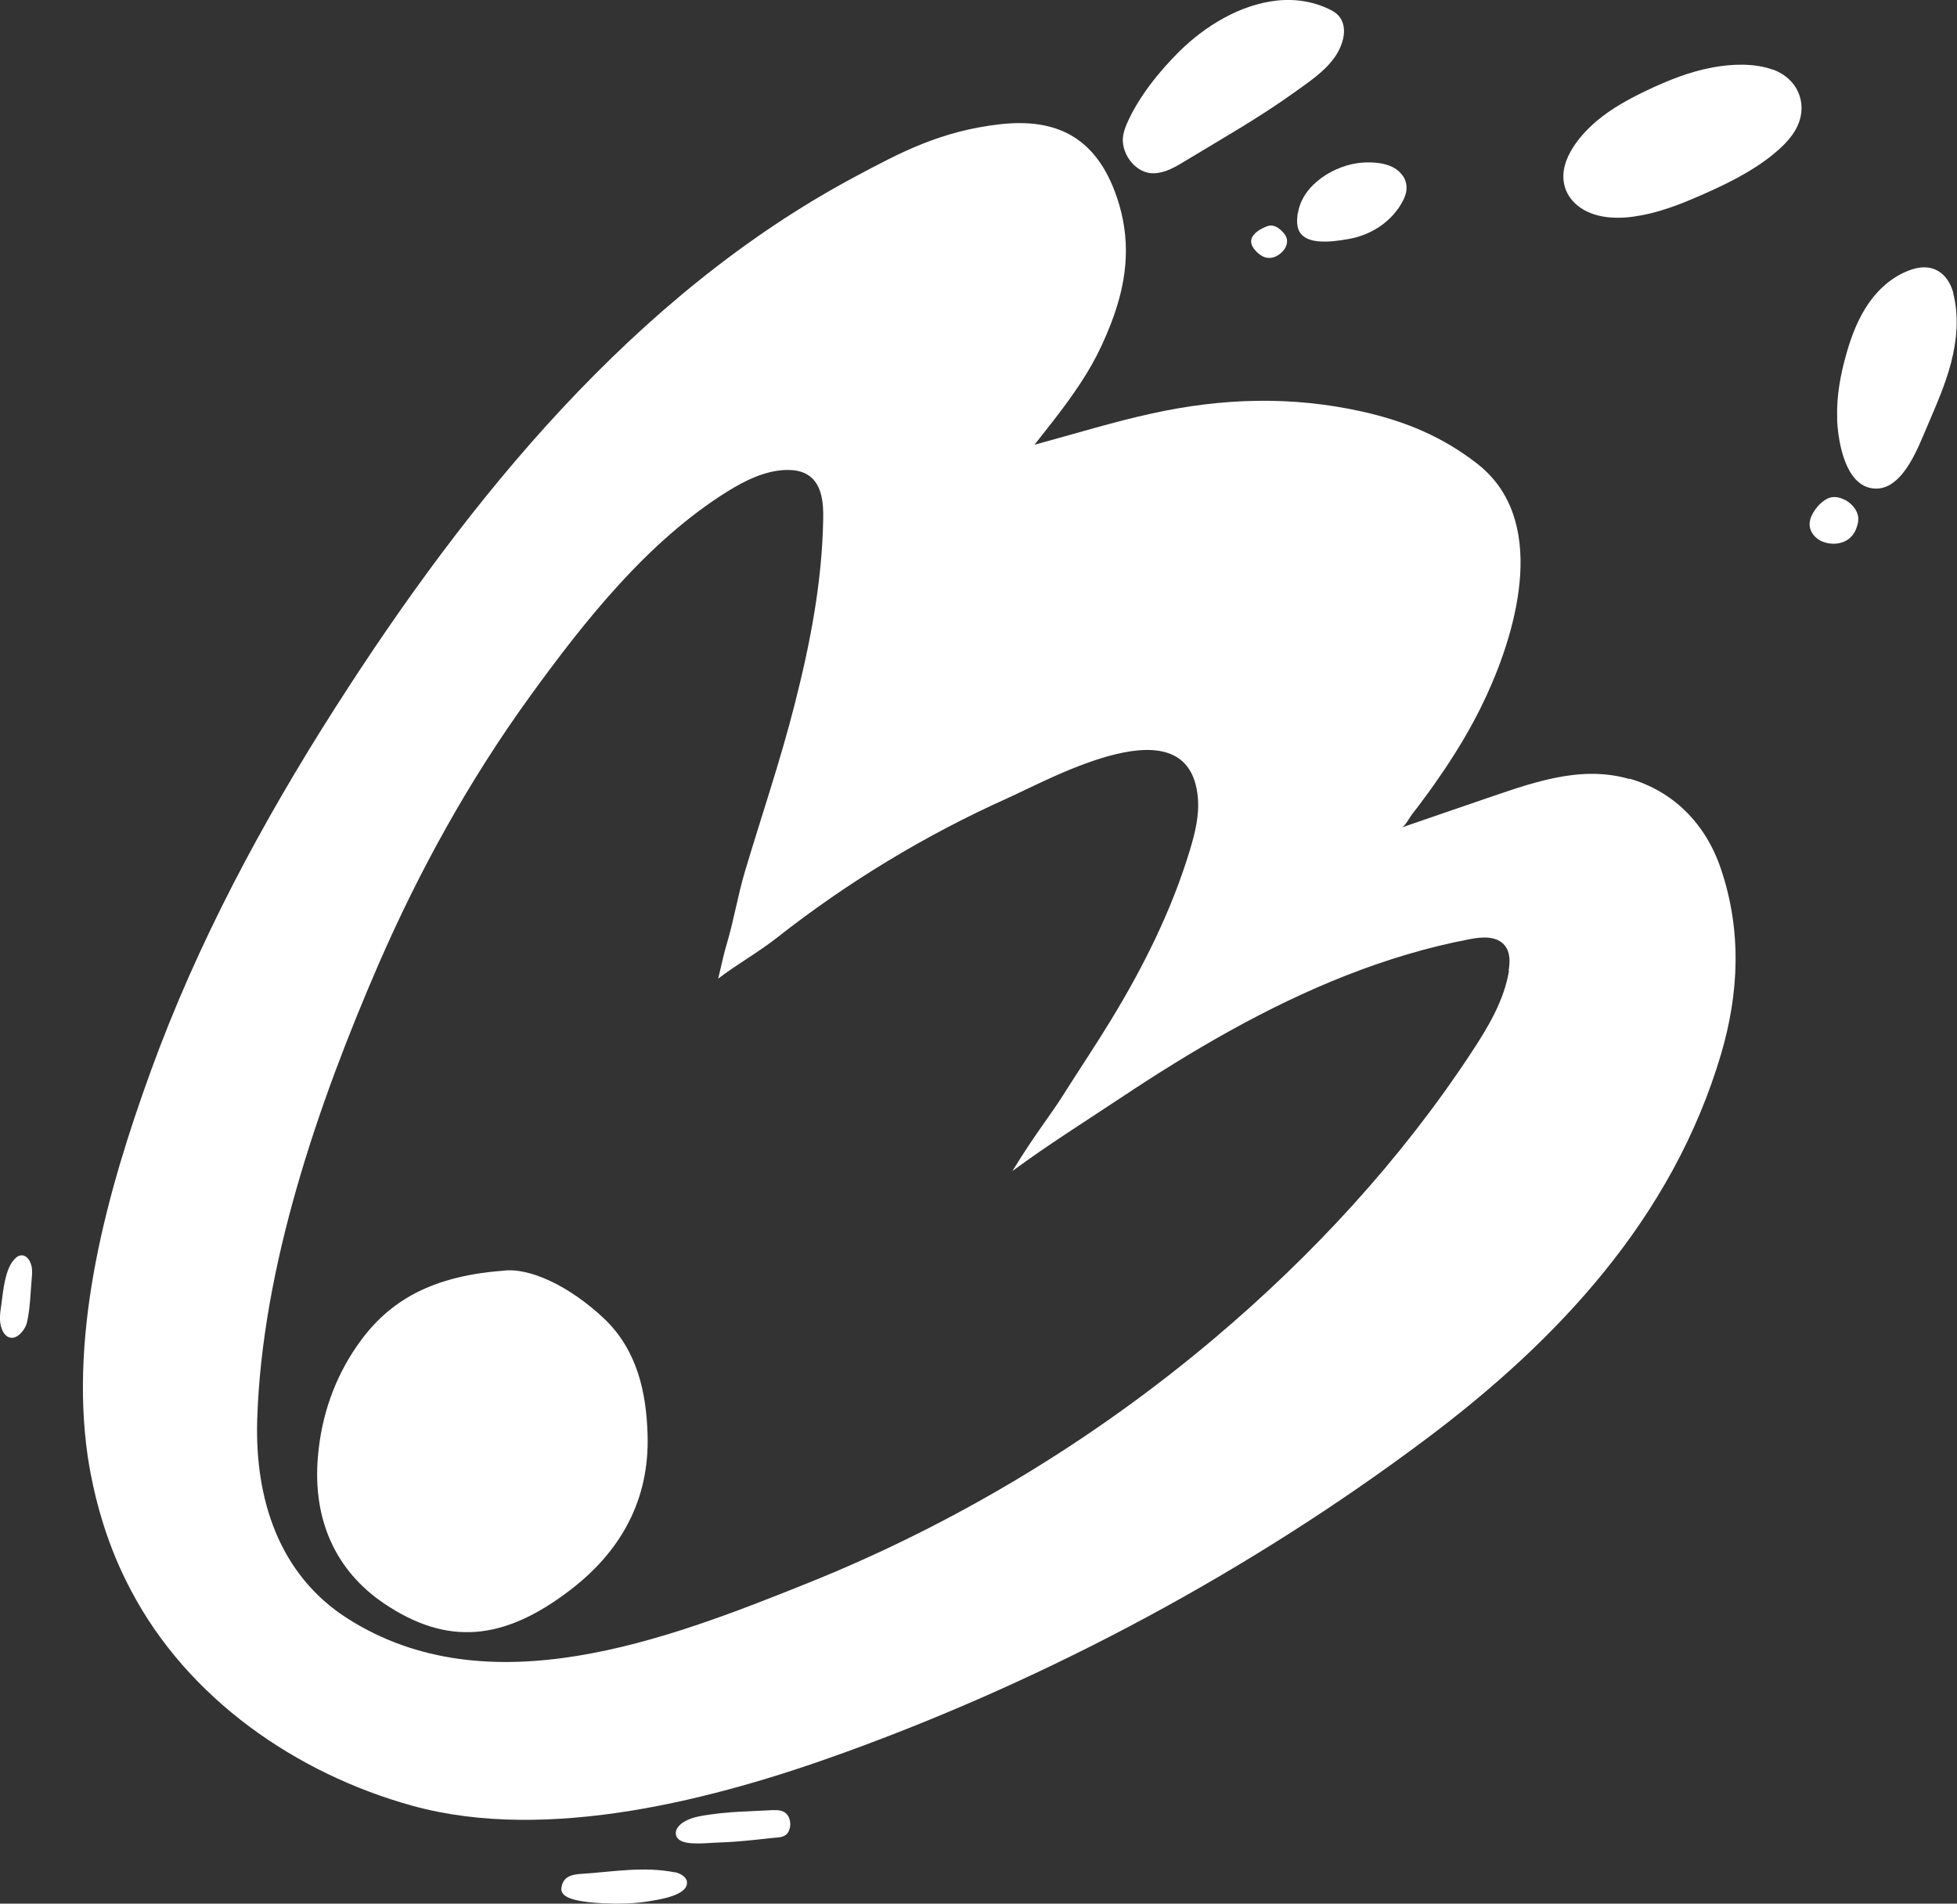 <?xml version="1.0" encoding="UTF-8"?>
<svg id="Layer_2" data-name="Layer 2" xmlns="http://www.w3.org/2000/svg" viewBox="0 0 106.98 104.05">
  <rect x="0" y="0" width="106.98" height="104.05" fill="#333333" stroke="none"/>
  <defs>
    <style>
      .cls-1 {
        fill: #fff;
      }
    </style>
  </defs>
  <g id="Layer_1-2" data-name="Layer 1">
    <g>
      <path class="cls-1" d="M89.07,42.58c-2.78-.81-5.54,.29-8.2,1.19-1.42,.48-2.83,.98-4.25,1.46,.18-.06,.45-.56,.56-.71,.2-.26,.41-.52,.6-.79,.4-.53,.78-1.07,1.15-1.62,.74-1.1,1.42-2.23,2.01-3.42,.11-.23,.22-.46,.33-.69,1.71-3.72,3.34-9.63-.5-12.64-1.89-1.48-3.93-2.33-6.29-2.86-3.89-.87-7.69-.74-11.51,.1-2.07,.45-4.1,1.08-6.42,1.71,.72-.92,1.31-1.65,1.84-2.39,1.02-1.42,1.68-2.52,2.35-4.26,.82-2.13,1.1-4.23,.44-6.48-1.12-3.77-3.5-4.72-6.5-4.39-3.27,.37-5.47,1.55-7.94,2.87-12.06,6.44-21.14,17.64-28.38,28.97-4.02,6.29-7.58,12.92-10.13,19.95-2.37,6.53-4.44,14.03-3.44,20.99,.05,.32,.1,.63,.16,.95,.18,.94,.41,1.88,.7,2.79,.39,1.24,.89,2.45,1.5,3.6,3.11,5.93,9.03,10.03,15.39,11.79,7.42,2.05,16.6-.36,23.6-2.9,11.28-4.08,22.19-9.94,31.77-17.11,7.27-5.44,13.53-12.14,16.17-21.07,.98-3.32,1.14-6.73,0-10.11-.84-2.51-2.62-4.26-5-4.95Zm-6.58,10.48c-.27,1.63-1.14,3.08-2.05,4.46-3.85,5.86-8.67,11.08-14.03,15.61-6.65,5.62-14.2,10.17-22.28,13.41-7.72,3.1-17.43,6.84-25.14,1.92-3.77-2.41-5.06-6.57-4.93-10.86,.26-8.36,3.32-17.24,6.61-24.84,2.24-5.16,4.98-10.11,8.28-14.67,2.99-4.13,6.45-8.51,10.82-11.23,.95-.59,2-1.11,3.12-1.17,.47-.02,.97,.04,1.35,.32,.7,.51,.78,1.5,.76,2.37-.06,3.44-.71,6.79-1.56,10.12-.78,3.08-1.81,6.09-2.72,9.14-.39,1.31-.6,2.64-.99,3.95-.19,.65-.16,.61-.47,1.9,1.05-.8,2.2-1.44,3.19-2.22,3.88-3.05,8.12-5.62,12.62-7.64,2.49-1.12,9.92-5.3,10.41-.05,.09,.97-.15,1.94-.43,2.87-.99,3.28-2.53,6.37-4.31,9.29-.87,1.43-1.71,2.67-2.6,4.08-.82,1.3-1.35,1.85-2.8,4.19,1.95-1.44,4.01-2.73,5.92-4,1.94-1.29,3.92-2.53,5.96-3.66,4.11-2.28,8.5-4.14,13.14-5.02,.67-.13,1.47-.18,1.9,.35,.3,.37,.29,.9,.21,1.37Z"/>
      <path class="cls-1" d="M96.92,3.81c-1.04-.37-2.25-.32-3.32-.12-1.24,.23-2.41,.7-3.55,1.24-.97,.46-1.93,.98-2.75,1.67-1.03,.87-2.27,2.37-1.69,3.81,.21,.51,.64,.91,1.14,1.15,.54,.26,1.15,.35,1.76,.34,.55,0,1.09-.1,1.6-.21,.99-.23,1.95-.61,2.88-1.02,1.39-.61,2.77-1.28,3.95-2.24,.45-.37,.88-.78,1.18-1.28,.79-1.31,.24-2.83-1.21-3.35Z"/>
      <path class="cls-1" d="M63.09,9.47c.63-.02,1.19-.36,1.73-.69,1.98-1.2,4-2.34,5.88-3.69,.8-.58,1.68-1.14,2.26-1.96,.56-.79,.85-2.02-.15-2.55-.92-.49-1.97-.66-3-.55-2.03,.22-3.93,1.39-5.35,2.79-1.11,1.1-2.23,2.5-2.86,3.94-.12,.28-.2,.54-.22,.8-.05,.93,.75,1.95,1.71,1.91Z"/>
      <path class="cls-1" d="M106.78,16.02c-.29-1.08-1.1-1.65-2.21-1.31-.98,.3-1.81,1-2.4,1.84-.59,.84-.96,1.81-1.24,2.8-.32,1.13-.54,2.3-.5,3.48,0,.06,0,.13,0,.19,.07,1.23,.46,3.4,1.85,3.66,1.64,.31,2.54-2.14,3.03-3.28,.5-1.18,1.03-2.35,1.35-3.59s.43-2.56,.11-3.79Z"/>
      <path class="cls-1" d="M70.94,11.66c-.06,.44-.08,.95,.31,1.25,.23,.18,.52,.25,.81,.28,.55,.05,1.13-.03,1.68-.13,1.24-.22,2.37-.96,2.96-2.1,.08-.16,.14-.32,.17-.47,.08-.47-.08-.9-.53-1.23-.31-.22-.7-.32-1.08-.36-.27-.03-.54-.03-.8-.01-1.48,.11-3.28,1.19-3.51,2.78Z"/>
      <path class="cls-1" d="M36.89,102.34c-1.7-.34-3.38-.03-5.07,.08-.54,.03-1.04,.13-1.13,.76-.06,.4,.39,.57,.7,.65,.51,.13,1.03,.17,1.55,.2,.88,.04,1.78,.03,2.65-.13,.47-.08,2.05-.31,1.96-1.04,0,0,0-.02,0-.03-.06-.28-.4-.44-.65-.5Z"/>
      <path class="cls-1" d="M42.22,98.94c-.41,.02-.82,.04-1.23,.06-.7,.03-1.41,.07-2.1,.17-.56,.08-1.23,.16-1.68,.54-.1,.09-.19,.19-.24,.32-.01,.03-.02,.06-.02,.09-.02,.1,0,.21,.05,.3,.22,.35,.86,.34,1.21,.34,.36,0,.72-.04,1.08-.05,.67-.02,1.34-.08,2.01-.15,.31-.03,.62-.07,.93-.1,.24-.03,.54-.01,.74-.18,.13-.1,.19-.27,.22-.43,.03-.22-.01-.46-.14-.64-.2-.27-.51-.28-.82-.27Z"/>
      <path class="cls-1" d="M.91,68.72c-.37,.28-.53,.82-.63,1.25-.1,.42-.14,.85-.2,1.28-.04,.31-.1,.61-.08,.92,.02,.35,.18,.9,.6,.95,.4,.05,.8-.5,.87-.82,.18-.76,.19-1.58,.26-2.36,.02-.18,.03-.36,.02-.54,0-.07-.01-.14-.03-.21-.09-.4-.42-.76-.82-.47Z"/>
      <path class="cls-1" d="M100.84,27.32c-.28-.15-.6-.2-.87-.1-.36,.15-.67,.49-.86,.82-.13,.22-.21,.47-.18,.73,.05,.37,.34,.69,.69,.83,.48,.2,1.11,.16,1.51-.2,.2-.18,.33-.42,.4-.68,.06-.2,.08-.41,.02-.6-.09-.32-.37-.63-.71-.81Z"/>
      <path class="cls-1" d="M69.21,12.39c-.08,.03-.16,.07-.24,.11-.31,.17-.68,.46-.55,.86,.06,.17,.17,.3,.3,.43,.17,.16,.35,.27,.55,.3,.16,.02,.32,0,.49-.08,.37-.18,.73-.62,.55-1.06-.06-.14-.17-.26-.28-.36-.25-.23-.5-.34-.83-.2Z"/>
      <path class="cls-1" d="M27.46,69.46c-4.16,.32-6.4,1.85-7.97,4.14-1.2,1.75-1.92,3.77-2.11,6.01-.3,3.44,.96,6.24,3.61,8.03,3.45,2.33,6.54,2.06,10.18-.73,2.8-2.14,4.34-4.96,4.23-8.5-.07-2.34-.58-4.64-2.39-6.35-1.88-1.77-4.09-2.81-5.54-2.6Z"/>
    </g>
  </g>
</svg>